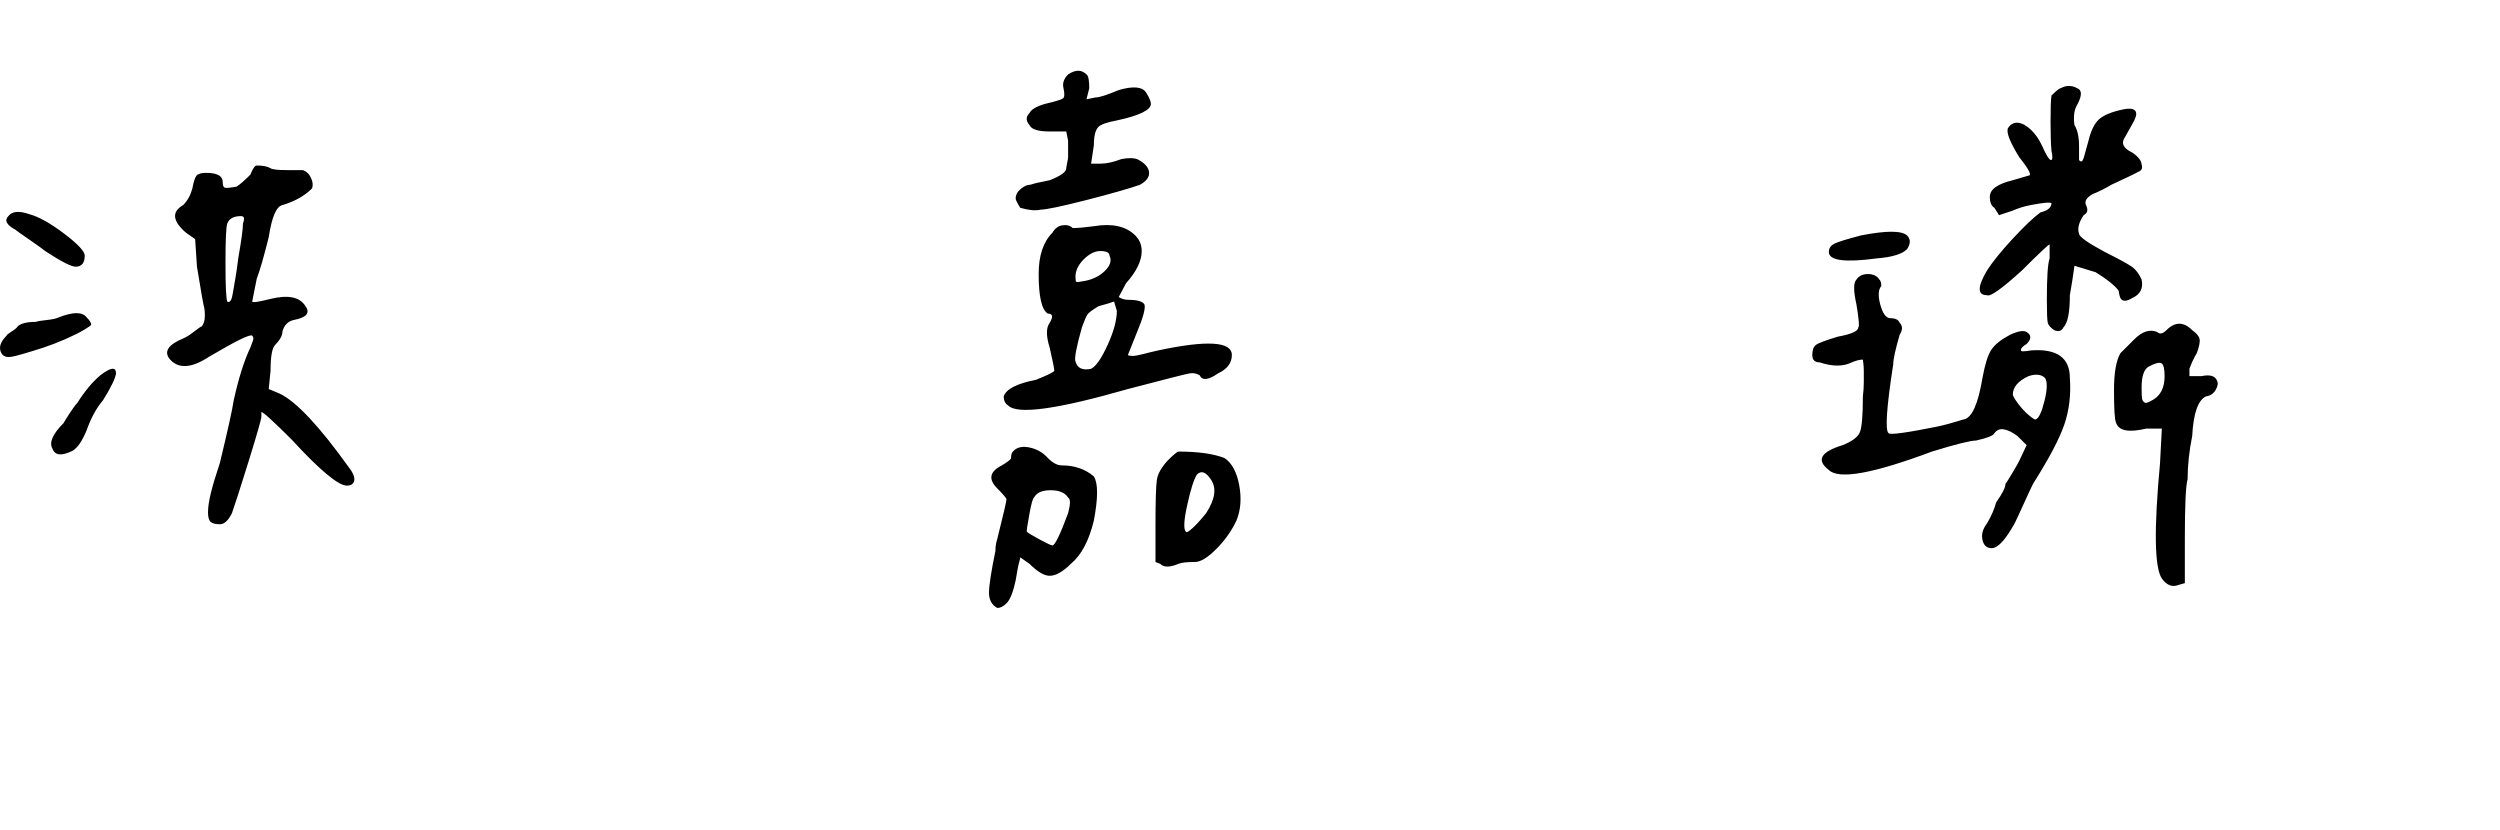 <?xml version="1.0" encoding="UTF-8" standalone="no"?>
        <svg 
    viewBox="46.032 -60.6 407.659 59.4"
    width="361.627"
    height="120"
   xmlns="http://www.w3.org/2000/svg"
   xmlns:svg="http://www.w3.org/2000/svg">
   <path d="M87.90-71.55L87.90-71.55Q89.40-71.55 90.15-71.10L90.15-71.10Q90.60-70.80 92.85-70.80L92.85-70.80L95.40-70.80Q96.30-70.50 96.75-69.52Q97.20-68.55 96.90-67.80L96.90-67.80Q95.10-66 92.10-65.10L92.10-65.10Q90.60-64.80 89.85-59.85L89.85-59.85Q88.65-55.05 87.90-53.10L87.90-53.10L87.15-49.35Q87.30-49.20 88.13-49.35Q88.95-49.50 90.15-49.80L90.15-49.80Q94.50-50.85 95.85-48.60L95.85-48.60Q97.05-46.95 93.90-46.35L93.90-46.35Q92.55-46.05 92.10-44.55L92.10-44.55Q92.10-43.50 90.90-42.30L90.90-42.30Q90.15-41.55 90.15-38.10L90.15-38.10L89.85-35.10L91.65-34.35Q95.70-32.40 102.90-22.35L102.90-22.35Q103.50-21.60 103.72-20.93Q103.95-20.25 103.65-19.80Q103.35-19.35 102.60-19.35L102.60-19.35Q100.50-19.35 93.60-26.85L93.60-26.85Q89.10-31.35 88.65-31.35L88.65-31.35L88.65-30.60Q88.65-30 86.55-23.25Q84.45-16.50 83.85-14.85L83.85-14.85Q82.95-13.05 81.90-13.05Q80.85-13.05 80.40-13.42Q79.95-13.80 79.95-15Q79.95-16.20 80.40-18.07Q80.85-19.95 81.90-23.10L81.90-23.10Q83.85-31.20 84.15-33.30L84.15-33.30Q85.35-38.70 86.85-41.85L86.85-41.85Q87.15-42.60 87.30-43.05Q87.45-43.50 87.15-43.80L87.15-43.80Q86.70-44.25 80.10-40.35L80.10-40.35Q75.75-37.50 73.65-40.05L73.65-40.05Q72.30-41.85 75.90-43.35L75.90-43.35Q76.65-43.65 77.70-44.48Q78.75-45.30 78.90-45.30L78.90-45.30Q79.65-46.05 79.35-48.30L79.35-48.30Q79.20-48.60 78.15-55.05L78.15-55.05L77.85-59.55L76.35-60.60Q73.05-63.45 75.90-65.10L75.90-65.10Q76.95-66.15 77.40-67.80L77.40-67.80Q77.70-69.45 78.08-69.90Q78.45-70.35 79.65-70.35L79.65-70.35Q82.35-70.35 82.35-68.85L82.35-68.85Q82.35-68.10 82.65-67.95Q82.95-67.80 84.60-68.10L84.60-68.10Q85.35-68.55 86.85-70.05L86.85-70.05Q87.45-71.55 87.90-71.55ZM85.65-62.10L85.65-62.10Q86.10-63.30 85.35-63.30L85.35-63.30Q83.55-63.30 83.10-62.10L83.10-62.10Q82.80-61.35 82.80-55.65Q82.80-49.95 83.10-49.35L83.10-49.35Q83.40-49.20 83.63-49.50Q83.85-49.80 84-50.77Q84.15-51.75 84.38-52.95Q84.60-54.15 84.90-56.55L84.90-56.55Q85.65-60.75 85.65-62.10ZM47.40-63.30L47.40-63.30Q48.30-64.50 50.85-63.60L50.85-63.60Q53.10-63 56.48-60.45Q59.85-57.90 59.85-56.85L59.85-56.85Q59.85-55.05 58.35-55.05L58.35-55.05Q57.30-55.05 53.40-57.60L53.40-57.60Q52.65-58.20 51.45-59.02Q50.25-59.85 49.50-60.38Q48.75-60.90 48.60-61.05L48.60-61.05Q46.35-62.25 47.40-63.30ZM55.65-46.80L55.65-46.80Q59.10-48.15 60.15-46.80L60.15-46.80Q60.90-46.05 60.90-45.60L60.90-45.60Q60.90-45.45 59.77-44.77Q58.65-44.10 56.77-43.27Q54.90-42.45 53.10-41.85L53.10-41.85Q48.90-40.50 47.85-40.35Q46.80-40.20 46.35-40.80L46.35-40.80Q45.45-42.15 47.10-43.80L47.10-43.80Q47.10-43.95 47.92-44.48Q48.75-45 48.90-45.30L48.90-45.30Q49.65-46.05 51.90-46.05L51.90-46.05Q52.20-46.20 53.63-46.35Q55.05-46.50 55.65-46.80ZM62.40-37.35L62.40-37.35Q64.95-39.30 64.95-37.65L64.95-37.65Q64.80-36.45 62.85-33.30L62.85-33.30Q61.20-31.35 60.15-28.35L60.15-28.35Q59.10-25.80 57.90-25.05L57.90-25.05Q55.20-23.70 54.60-25.35L54.60-25.35Q53.70-26.85 56.40-29.55L56.40-29.55Q56.55-29.85 57.38-31.13Q58.20-32.40 58.65-32.85L58.65-32.85Q60.45-35.70 62.40-37.35ZM183.15-119.40L182.70-119.40L183.90-119.40L183.15-119.40ZM211.50-119.10L211.20-119.10L212.40-119.10L212.55-119.10L211.95-119.10L211.50-119.10ZM220.20-86.40L220.20-86.40Q222-87.60 223.20-86.40L223.20-86.40Q223.65-86.10 223.65-84.15L223.65-84.15L223.20-82.35L224.70-82.65Q225.60-82.65 228.45-83.85L228.45-83.85Q232.05-84.90 232.95-83.40L232.95-83.40Q233.70-82.20 233.70-81.60L233.70-81.60Q233.70-80.10 228.15-78.90L228.15-78.90Q225.75-78.45 225.15-77.85L225.15-77.85Q224.40-77.10 224.40-74.85L224.40-74.85L223.95-71.85L225.45-71.85Q226.95-71.85 228.90-72.60L228.90-72.60Q230.55-72.90 231.45-72.60L231.45-72.60Q233.25-71.70 233.40-70.50Q233.55-69.30 231.90-68.40L231.90-68.40Q229.35-67.50 223.20-65.92Q217.05-64.35 215.70-64.35L215.70-64.35Q214.50-64.05 212.40-64.65L212.40-64.65Q211.65-65.85 211.65-66.15L211.65-66.15Q211.65-67.05 212.47-67.72Q213.30-68.40 213.90-68.40L213.90-68.40Q214.05-68.40 214.50-68.55Q214.95-68.70 215.77-68.85Q216.60-69 217.20-69.15L217.20-69.15Q219.90-70.20 219.90-71.10L219.90-71.10Q219.90-71.25 220.05-72Q220.20-72.75 220.20-72.90L220.20-72.90L220.20-75.60L219.90-77.10L217.20-77.10Q214.35-77.10 213.90-78.15L213.90-78.15Q213-79.20 213.90-80.10L213.90-80.10Q214.35-81 216.45-81.60L216.45-81.60Q219-82.20 219.38-82.50Q219.75-82.80 219.45-84.15L219.45-84.15Q219.15-85.35 220.20-86.40ZM217.65-60.60L217.65-60.60Q218.25-61.65 219.30-61.80Q220.35-61.95 220.95-61.35L220.95-61.35Q222.15-61.35 224.40-61.65L224.40-61.65Q228.90-62.40 231.15-60.15L231.15-60.15Q232.20-59.10 232.20-57.60L232.20-57.60Q232.20-55.20 229.65-52.35L229.65-52.35L228.45-50.10Q229.20-49.65 229.95-49.65L229.95-49.65Q232.20-49.65 232.65-48.90L232.65-48.90Q232.95-48 231.45-44.40L231.45-44.40L229.95-40.65Q230.10-40.50 230.70-40.50Q231.30-40.50 232.43-40.80Q233.55-41.10 234.90-41.40L234.90-41.40Q246.90-43.95 246.90-40.65L246.90-40.65Q246.90-38.70 244.65-37.65L244.65-37.65Q242.25-36 241.65-37.35L241.65-37.35Q240.90-37.80 240-37.65Q239.10-37.50 229.95-35.10L229.95-35.10Q212.70-30.15 210.45-32.40L210.45-32.40Q209.70-32.85 209.70-33.90L209.70-33.90Q210.30-35.70 214.95-36.60L214.95-36.60Q217.95-37.80 217.95-38.10L217.95-38.10Q217.95-38.55 217.20-41.85L217.20-41.85Q216.30-44.70 217.20-45.90L217.20-45.90Q218.10-47.40 216.90-47.40L216.90-47.40Q215.40-48.30 215.40-53.85L215.40-53.85Q215.40-58.35 217.65-60.60ZM226.95-56.85L226.95-56.85Q226.95-57.60 225.45-57.60L225.45-57.60Q224.10-57.60 222.75-56.25Q221.40-54.90 221.40-53.40L221.40-53.40Q221.40-52.65 221.55-52.57Q221.70-52.50 222.45-52.65L222.45-52.65Q224.70-52.95 226.13-54.30Q227.55-55.65 226.95-56.85ZM228.15-47.85L228.15-47.85L227.70-49.35Q227.55-49.35 227.18-49.20Q226.80-49.05 226.20-48.90Q225.60-48.75 225.15-48.60L225.15-48.60Q223.65-47.70 223.35-47.25Q223.05-46.80 222.45-45.15L222.45-45.15Q221.10-40.35 221.40-39.60L221.40-39.60Q221.85-37.95 223.95-38.40L223.95-38.40Q225.15-39 226.65-42.30Q228.15-45.60 228.15-47.85ZM211.20-24.90L211.20-24.90Q212.10-25.95 213.90-25.57Q215.70-25.20 216.90-23.85L216.90-23.85Q218.10-22.65 219.15-22.65L219.15-22.65Q222.30-22.65 224.40-20.85L224.40-20.85Q225.45-19.20 224.40-13.65L224.40-13.65Q223.20-8.70 220.65-6.60L220.65-6.60Q218.70-4.65 217.20-4.65L217.20-4.65Q215.85-4.65 213.90-6.60L213.90-6.60L212.40-7.65Q212.40-7.50 212.25-6.97Q212.10-6.45 211.95-5.63Q211.80-4.80 211.65-3.90L211.65-3.90Q211.05-1.05 210.15-0.15L210.15-0.15Q209.40 0.60 208.65 0.60L208.65 0.60Q207.30-0.15 207.30-1.88Q207.30-3.60 208.35-8.70L208.35-8.70Q208.35-9.30 208.43-9.75Q208.50-10.20 208.65-10.65L208.65-10.65Q210.15-16.65 210.15-17.10L210.15-17.10Q210.15-17.40 208.65-18.90L208.65-18.90Q206.40-21.15 209.40-22.65L209.40-22.65Q210.90-23.55 210.90-23.85L210.90-23.85Q210.90-24.60 211.20-24.90ZM220.20-17.40L220.20-17.40Q219.45-18.60 217.35-18.60Q215.25-18.60 214.65-17.40L214.65-17.40Q214.35-17.25 213.90-14.77Q213.45-12.30 213.45-11.85L213.45-11.85Q213.75-11.55 215.55-10.57Q217.35-9.60 217.65-9.60L217.65-9.60Q218.25-9.60 220.20-14.85L220.20-14.85Q220.80-17.10 220.20-17.40ZM236.40-23.40L236.40-23.40Q237.90-24.90 238.20-24.90L238.20-24.90Q243-24.90 245.70-23.85L245.70-23.85Q247.50-22.65 248.10-19.43Q248.70-16.20 247.65-13.65L247.65-13.65Q246.45-11.10 244.35-9Q242.25-6.90 240.90-6.90L240.90-6.90Q238.95-6.90 238.20-6.60L238.20-6.60Q236.10-5.70 235.20-6.60L235.20-6.60L234.45-6.90L234.45-12.90Q234.45-18.90 234.68-20.32Q234.90-21.75 236.40-23.40ZM243.45-20.40L243.45-20.40Q242.25-22.20 241.20-21.15L241.20-21.15Q240.45-19.95 239.63-16.20Q238.80-12.45 239.40-11.85L239.40-11.85Q239.55-11.55 240.52-12.45Q241.50-13.35 242.70-14.85L242.70-14.85Q244.95-18.30 243.45-20.40ZM382.05-84.15L382.05-84.15Q383.40-84.90 384.75-84.15L384.75-84.15Q385.95-83.70 384.75-81.45L384.75-81.45Q384-80.25 384.30-78.15L384.30-78.15Q385.05-76.95 385.05-74.70L385.05-74.70L385.05-72.45Q385.50-71.85 385.80-72.75L385.80-72.75Q385.95-73.35 386.55-75.45L386.55-75.45Q387.15-78 388.27-79.05Q389.40-80.10 392.25-80.70L392.25-80.70Q393.60-81 394.13-80.55Q394.65-80.10 394.05-78.90L394.05-78.90Q393.75-78.30 392.55-76.20L392.55-76.20Q391.50-74.70 393.75-73.65L393.75-73.65Q395.25-72.60 395.25-71.70L395.25-71.70Q395.55-70.80 394.65-70.50L394.65-70.50Q394.20-70.20 390.30-68.40L390.30-68.40Q388.80-67.50 387.30-66.90L387.30-66.90Q385.65-66 386.25-64.95L386.25-64.95Q386.70-63.90 385.80-63.45L385.80-63.45Q384.60-61.65 385.05-60.45L385.05-60.45Q385.05-59.70 389.25-57.45L389.25-57.45Q392.85-55.65 393.75-54.98Q394.65-54.30 395.25-52.95L395.25-52.95Q395.70-50.85 393.75-49.95L393.75-49.95Q393-49.50 392.55-49.50Q392.10-49.50 391.88-49.80Q391.65-50.10 391.50-51.15L391.50-51.15Q390.45-52.50 387.75-54.15L387.75-54.15L384.30-55.20Q384-52.95 383.55-50.40L383.55-50.40Q383.55-46.20 382.50-45.15L382.50-45.15Q382.05-44.25 381-44.70L381-44.70Q380.10-45.30 379.95-45.90Q379.80-46.50 379.80-49.65L379.80-49.65Q379.80-55.20 380.25-56.40L380.25-56.40L380.25-58.65Q380.25-58.80 379.13-57.75Q378-56.70 375.75-54.45L375.75-54.45Q370.80-49.95 370.05-50.40L370.05-50.40Q367.65-50.40 370.05-54.45L370.05-54.45Q371.40-56.55 374.25-59.63Q377.10-62.70 378.75-63.90L378.75-63.90Q380.55-64.35 380.55-65.40L380.55-65.40Q380.40-65.55 379.57-65.47Q378.75-65.40 377.18-65.10Q375.60-64.80 374.25-64.20L374.25-64.20L372-63.45L371.25-64.65Q370.50-65.10 370.50-66.45L370.50-66.45Q370.50-68.25 374.25-69.15L374.25-69.15L376.80-69.90Q377.70-69.90 375.30-72.90L375.30-72.90Q372.90-76.80 373.50-77.70Q374.10-78.60 375.07-78.52Q376.05-78.45 377.18-77.40Q378.30-76.35 379.05-74.70L379.05-74.70Q380.10-72.30 380.55-72.45L380.55-72.45Q380.85-72.60 380.55-73.95L380.55-73.95Q380.40-75.60 380.40-78.75Q380.40-81.90 380.55-82.95L380.55-82.95Q381.75-84.15 382.05-84.15ZM349.50-60.15L349.50-60.15Q355.65-61.35 357-60.15L357-60.15Q357.90-59.25 357-57.90L357-57.90Q355.80-56.70 352.05-56.40L352.05-56.40Q344.25-55.35 344.25-57.45L344.25-57.45Q344.25-58.35 345.15-58.80Q346.05-59.25 349.50-60.15ZM348.75-52.95L348.75-52.95Q349.35-53.85 350.63-53.85Q351.90-53.85 352.50-52.95L352.50-52.95Q352.80-52.65 352.80-51.90L352.80-51.90Q352.05-51 352.65-48.82Q353.25-46.65 354.30-46.65L354.30-46.65Q355.50-46.65 355.80-45.90L355.80-45.90Q356.55-45.15 355.80-43.95L355.80-43.95Q354.75-40.35 354.75-39.15L354.75-39.15Q353.10-28.50 354-27.90L354-27.90Q354.30-27.45 361.80-28.95L361.80-28.95Q362.55-29.10 363.68-29.40Q364.80-29.70 365.48-29.92Q366.15-30.15 366.30-30.15L366.30-30.15Q368.25-30.60 369.30-36.90L369.30-36.90Q369.90-40.20 370.73-41.48Q371.55-42.75 373.80-43.95L373.80-43.95Q375.75-44.85 376.50-44.40L376.50-44.40Q377.70-43.65 376.50-42.45L376.50-42.45Q375.75-42 375.60-41.63Q375.45-41.25 375.90-41.25Q376.35-41.25 377.25-41.40L377.25-41.40Q383.55-41.85 383.55-36.90L383.55-36.90Q383.85-32.85 382.65-29.32Q381.45-25.80 377.55-19.65L377.55-19.65Q377.10-18.75 376.05-16.43Q375-14.10 374.55-13.20L374.55-13.20Q372.30-9.15 370.80-9.15L370.80-9.15Q369.60-9.15 369.30-10.50Q369-11.85 370.05-13.20L370.05-13.20Q371.10-15 371.55-16.65L371.55-16.65Q373.05-18.75 373.05-19.65L373.05-19.65Q373.20-19.80 373.65-20.55Q374.10-21.30 374.55-22.05Q375-22.80 375.30-23.40L375.30-23.40L376.50-25.95L375-27.45Q372.30-29.40 371.25-27.90L371.25-27.90Q370.95-27.30 368.25-26.70L368.25-26.70Q366.90-26.70 361.05-24.90L361.05-24.90Q346.65-19.50 344.25-21.90L344.25-21.90Q341.10-24.30 346.50-25.95L346.50-25.95Q348.75-26.85 349.27-27.97Q349.80-29.10 349.80-33.90L349.80-33.90Q349.95-35.10 349.95-36.23Q349.95-37.35 349.95-38.02Q349.95-38.70 349.88-39.23Q349.80-39.75 349.80-39.90L349.80-39.90Q349.05-39.90 348-39.45L348-39.45Q345.90-38.40 342.75-39.45L342.75-39.45Q341.55-39.45 341.55-40.65Q341.55-41.85 342.15-42.30Q342.75-42.75 345.75-43.65L345.75-43.65Q349.05-44.25 349.05-45.15L349.05-45.15Q349.35-45.30 348.75-48.90L348.75-48.90Q348-52.20 348.75-52.95ZM379.50-36.90L379.50-36.90Q378.60-37.80 376.80-37.20L376.80-37.20Q374.25-36 374.25-34.20L374.25-34.20Q374.25-33.90 375.07-32.77Q375.90-31.65 376.88-30.82Q377.85-30 378-30.15L378-30.15Q378.75-30.45 379.43-33.23Q380.10-36 379.50-36.90ZM399.30-44.70L399.30-44.70Q401.40-46.80 403.50-44.70L403.50-44.70Q404.55-43.95 404.70-43.27Q404.85-42.60 404.25-40.95L404.25-40.95Q403.95-40.50 403.57-39.67Q403.20-38.85 403.05-38.40L403.05-38.40L403.05-37.20L405-37.20Q407.10-37.65 407.55-36.45L407.55-36.45Q407.85-35.85 407.32-34.95Q406.80-34.05 405.75-33.90L405.75-33.90Q403.80-33 403.50-27.45L403.50-27.45Q402.75-23.70 402.75-20.40L402.75-20.40Q402.30-18.90 402.30-10.65L402.30-10.65L402.30-3.45L401.25-3.15Q399.75-2.55 398.55-4.20L398.55-4.20Q396.75-6.90 398.25-22.95L398.25-22.95L398.55-28.65L396-28.65Q391.65-27.60 391.05-29.70L391.05-29.70Q390.75-30.45 390.75-34.95L390.75-34.95Q390.75-39.15 391.80-40.95L391.80-40.95L394.05-43.20Q396-45.15 397.80-44.40L397.80-44.40Q398.40-43.80 399.30-44.70ZM399-37.20L399-37.20Q399-39 398.48-39.30Q397.95-39.60 396.30-38.70L396.30-38.70Q395.25-37.95 395.25-35.40L395.25-35.40Q395.25-33.90 395.32-33.52Q395.40-33.15 395.70-32.92Q396-32.70 396.75-33.15L396.75-33.15Q399-34.20 399-37.20Z"/>
    </svg>
        
